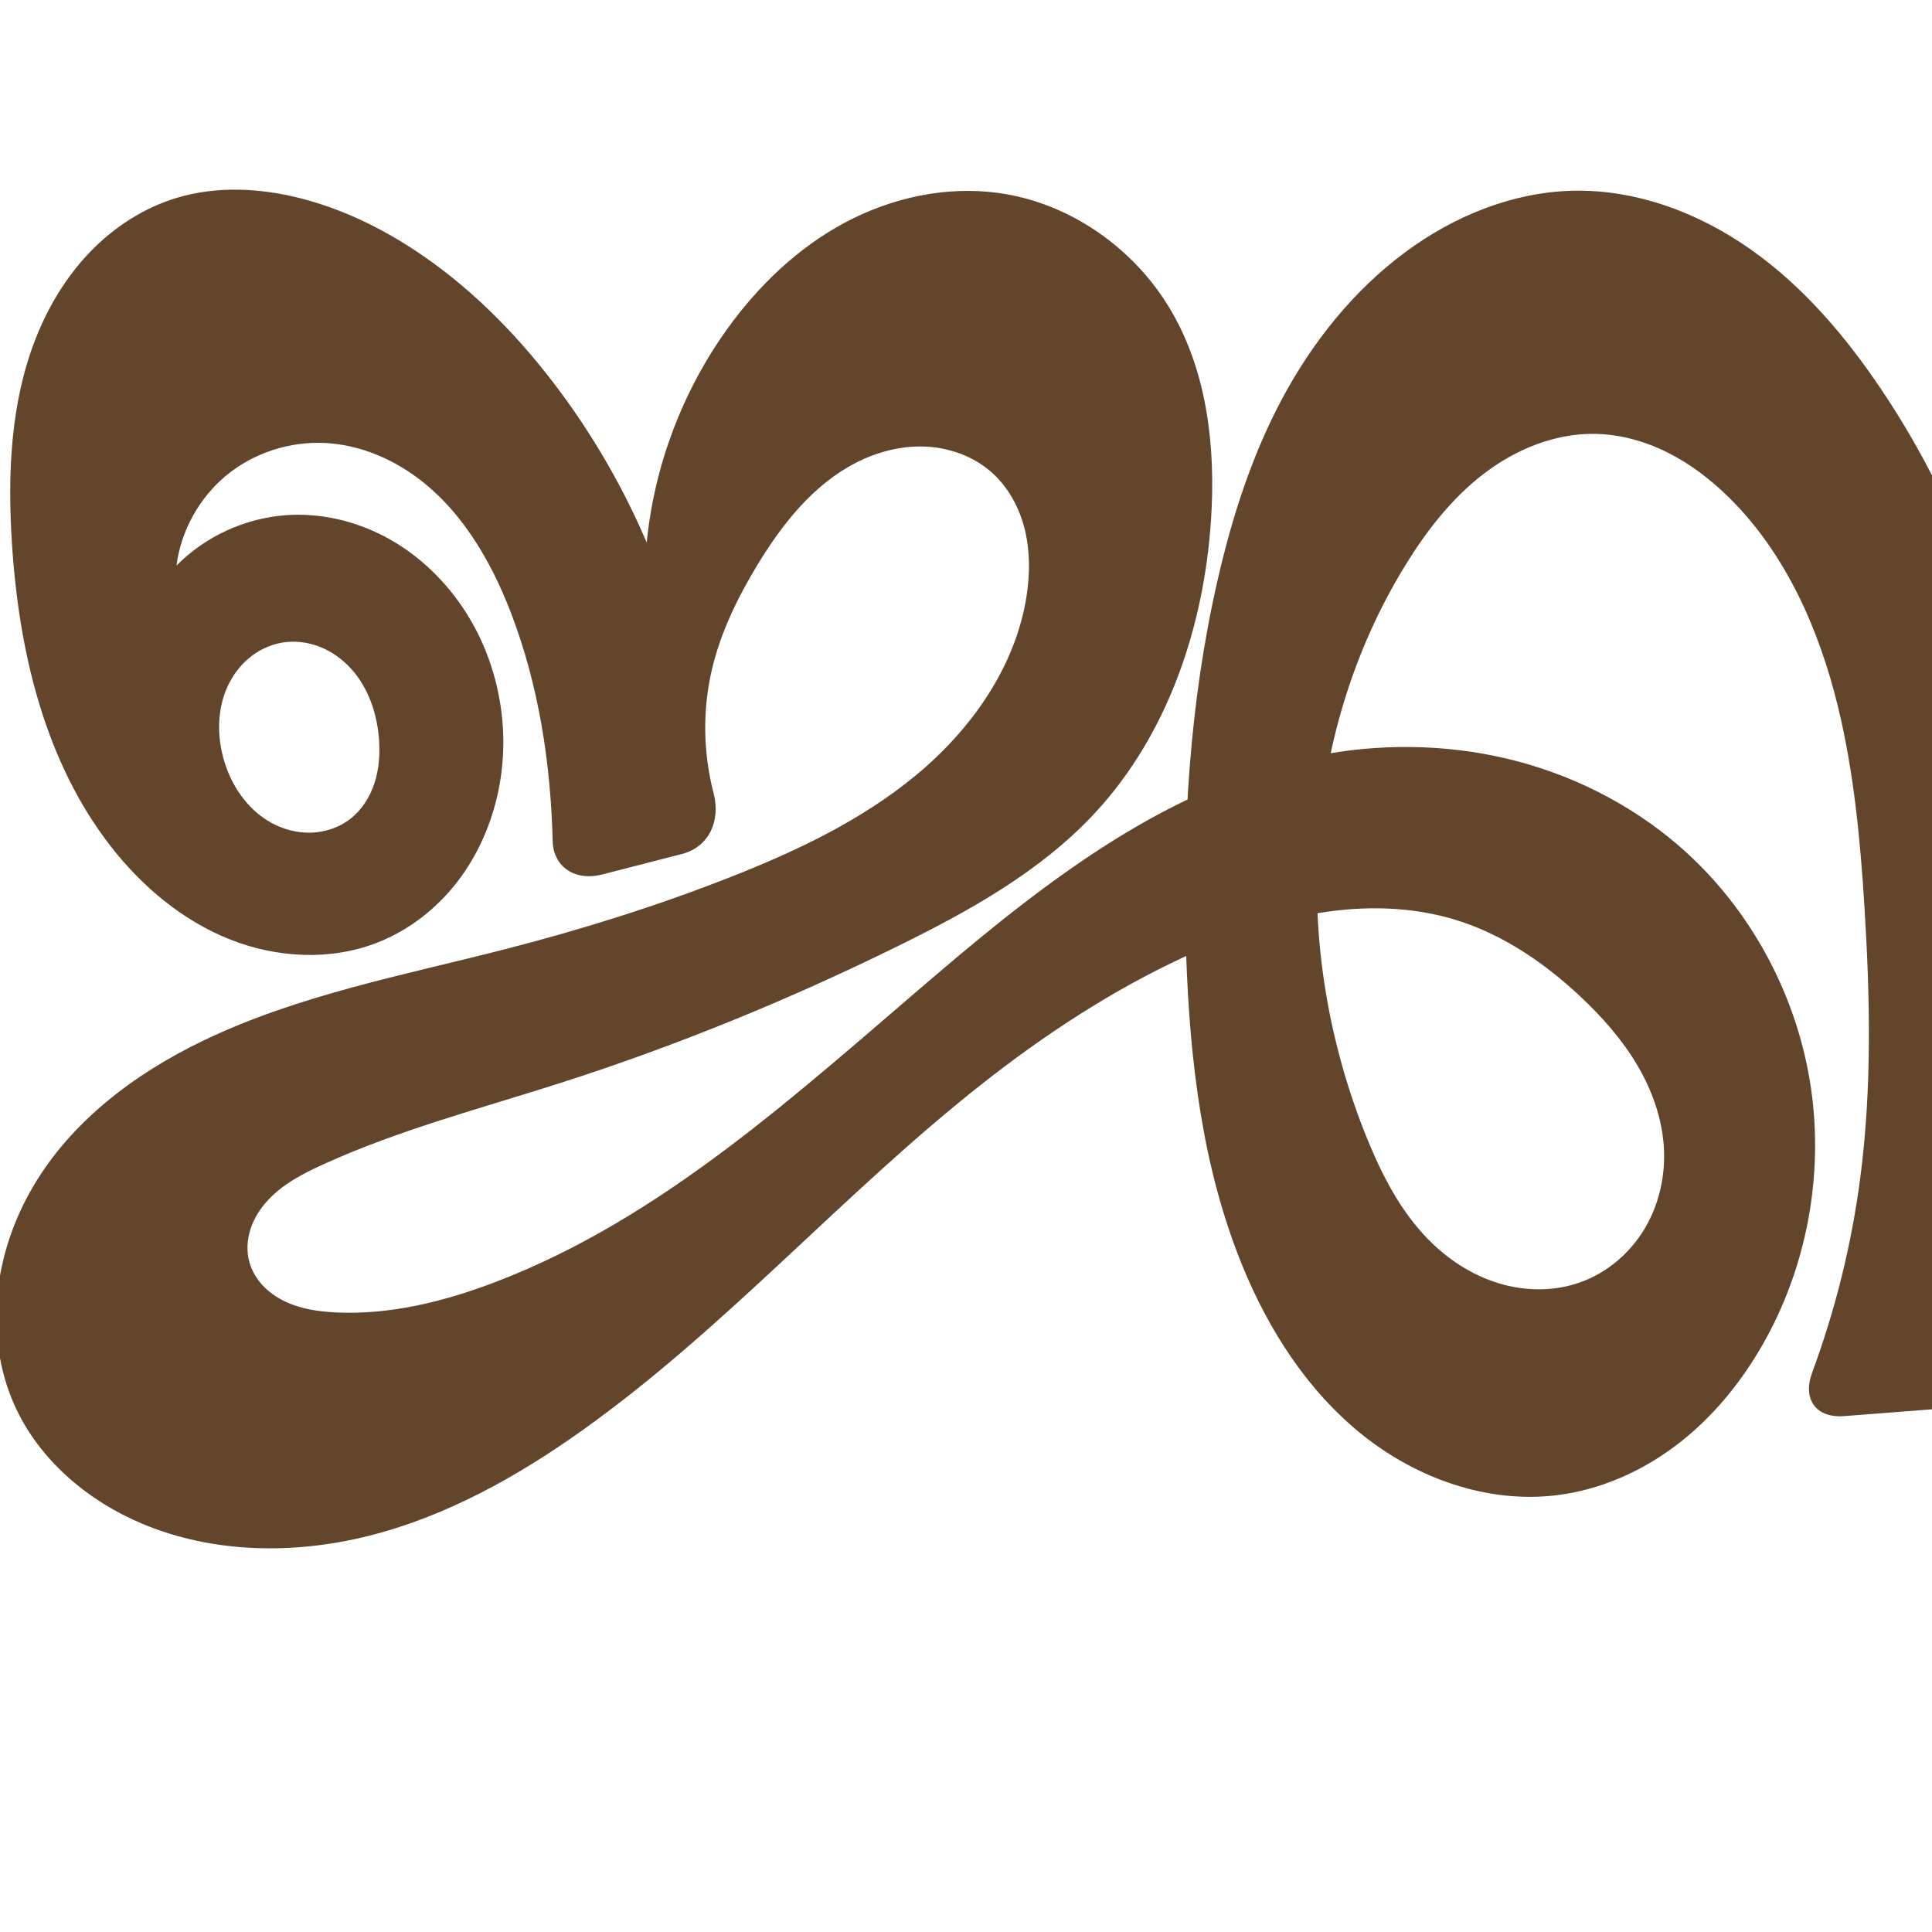 <svg xmlns="http://www.w3.org/2000/svg" xmlns:dc="http://purl.org/dc/elements/1.1/" xmlns:ns1="http://sodipodi.sourceforge.net/DTD/sodipodi-0.dtd" xmlns:ns2="http://www.inkscape.org/namespaces/inkscape" xmlns:ns4="http://creativecommons.org/ns#" xmlns:rdf="http://www.w3.org/1999/02/22-rdf-syntax-ns#" xml:space="preserve" width="1000" height="1000" version="1.1" style="clip-rule:evenodd;fill-rule:evenodd;image-rendering:optimizeQuality;shape-rendering:geometricPrecision;text-rendering:geometricPrecision" viewBox="0 0 1000 1000" id="svg10" ns1:docname="ജ്ഞ.svg" ns2:version="1.0.2 (e86c870879, 2021-01-15)"><ns1:namedview pagecolor="#ffffff" bordercolor="#666666" borderopacity="1" objecttolerance="10" gridtolerance="10" guidetolerance="10" ns2:pageopacity="0" ns2:pageshadow="2" ns2:window-width="1920" ns2:window-height="1007" id="namedview12" showgrid="false" ns2:zoom="0.84890884" ns2:cx="837.98689" ns2:cy="601.43357" ns2:window-x="1920" ns2:window-y="0" ns2:window-maximized="1" ns2:current-layer="svg10" showguides="true" ns2:guide-bbox="true" ns2:document-rotation="0"><ns1:guide position="0,1000" orientation="0,1" id="guide16" ns2:label="" ns2:locked="true" ns2:color="rgb(0,0,255)" /><ns1:guide position="0,200" orientation="0,1" id="guide20" ns2:label="base" ns2:locked="true" ns2:color="rgb(0,0,255)" /><ns2:grid type="xygrid" id="grid24" originx="-473.376" originy="-489.692" /><ns1:guide position="0,0" orientation="0,1" id="guide34" ns2:label="bottom" ns2:locked="true" ns2:color="rgb(0,0,255)" /><ns1:guide position="225.051,1693.319" orientation="0,1" id="guide44" ns2:label="" ns2:locked="false" ns2:color="rgb(0,0,255)" /><ns1:guide position="0,900" orientation="0,1" id="guide46" ns2:label="" ns2:locked="true" ns2:color="rgb(0,0,255)" /><ns1:guide position="1585.014,508.827" orientation="-1,0" id="guide841" ns2:label="width" ns2:locked="false" ns2:color="rgb(0,0,255)" /></ns1:namedview>
 <defs id="defs4"><ns2:path-effect effect="fillet_chamfer" id="path-effect854" is_visible="true" lpeversion="1" satellites_param="F,0,0,1,0,0,0,1 @ F,0,0,1,0,0,0,1 @ F,0,0,1,0,0,0,1 @ F,0,0,1,0,0,0,1 @ F,0,0,1,0,0,0,1 @ F,0,0,1,0,0,0,1 @ F,0,0,1,0,0,0,1 @ F,0,0,1,0,0,0,1 @ F,0,0,1,0,0,0,1 @ F,0,0,1,0,0,0,1 @ F,0,0,1,0,0,0,1 | F,0,0,1,0,0,0,1 @ F,0,0,1,0,0,0,1 @ F,0,0,1,0,0,0,1 @ F,0,0,1,0,0,0,1 @ F,0,0,1,0,0,0,1 @ F,0,0,1,0,0,0,1 @ F,0,0,1,0,0,0,1 @ F,0,0,1,0,0,0,1 @ F,0,0,1,0,0,0,1 @ F,0,0,1,0,0,0,1 @ F,0,0,1,0,0,0,1 @ F,0,0,1,0,0,0,1 @ F,0,0,1,0,0,0,1 @ F,0,0,1,0,0,0,1 @ F,0,0,1,0,0,0,1 @ F,0,0,1,0,0,0,1 @ F,0,0,1,0,0,0,1 @ F,0,0,1,0,0,0,1 @ F,0,0,1,0,0,0,1 @ F,0,0,1,0,0,0,1 @ F,0,0,1,0,0,0,1 @ F,0,0,1,0,0,0,1 @ F,0,0,1,0,0,0,1 @ F,0,0,1,0,0,0,1 @ F,0,0,1,0,0,0,1 @ F,0,0,1,0,0,0,1 @ F,0,0,1,0,0,0,1 @ F,0,0,1,0,0,0,1 @ F,0,0,1,0,0,0,1 @ F,0,0,1,0,0,0,1 @ F,0,0,1,0,0,0,1 @ F,0,0,1,0,0,0,1 @ F,0,0,1,0,0,0,1 @ F,0,0,1,0,0,0,1 @ F,0,0,1,0,0,0,1 @ F,0,0,1,0,0,0,1 @ F,0,0,1,0,0,0,1 @ F,0,0,1,0,0,0,1 @ F,0,0,1,0,0,0,1 @ F,0,0,1,0,0,0,1 @ F,0,1,1,0,26.494,0,1 @ F,0,1,1,0,26.494,0,1 @ F,0,0,1,0,0,0,1 @ F,0,0,1,0,0,0,1 @ F,0,0,1,0,0,0,1 @ F,0,0,1,0,0,0,1 @ F,0,0,1,0,0,0,1 @ F,0,0,1,0,0,0,1 @ F,0,0,1,0,0,0,1 @ F,0,0,1,0,0,0,1 @ F,0,0,1,0,0,0,1 @ F,0,0,1,0,0,0,1 @ F,0,0,1,0,0,0,1 @ F,0,0,1,0,0,0,1 @ F,0,0,1,0,0,0,1 @ F,0,0,1,0,0,0,1 @ F,0,0,1,0,0,0,1 @ F,0,0,1,0,0,0,1 @ F,0,0,1,0,0,0,1 @ F,0,0,1,0,0,0,1 @ F,0,0,1,0,0,0,1 @ F,0,0,1,0,0,0,1 @ F,0,0,1,0,0,0,1 @ F,0,0,1,0,0,0,1 @ F,0,0,1,0,0,0,1 @ F,0,1,1,0,26.494,0,1 @ F,0,1,1,0,26.494,0,1 @ F,0,0,1,0,0,0,1 @ F,0,0,1,0,0,0,1 @ F,0,0,1,0,0,0,1 @ F,0,0,1,0,0,0,1 @ F,0,0,1,0,0,0,1 @ F,0,0,1,0,0,0,1 @ F,0,0,1,0,0,0,1 @ F,0,0,1,0,0,0,1 @ F,0,0,1,0,0,0,1 @ F,0,0,1,0,0,0,1 @ F,0,0,1,0,0,0,1 @ F,0,0,1,0,0,0,1 @ F,0,0,1,0,0,0,1 @ F,0,0,1,0,0,0,1 @ F,0,0,1,0,0,0,1 @ F,0,0,1,0,0,0,1 @ F,0,0,1,0,0,0,1 @ F,0,0,1,0,0,0,1 @ F,0,0,1,0,0,0,1 @ F,0,0,1,0,0,0,1 @ F,0,0,1,0,0,0,1 @ F,0,0,1,0,0,0,1 @ F,0,0,1,0,0,0,1 @ F,0,0,1,0,0,0,1 @ F,0,0,1,0,0,0,1 @ F,0,0,1,0,0,0,1 @ F,0,0,1,0,0,0,1 @ F,0,0,1,0,0,0,1 @ F,0,0,1,0,0,0,1 @ F,0,0,1,0,0,0,1 @ F,0,0,1,0,0,0,1 @ F,0,0,1,0,0,0,1 @ F,0,0,1,0,0,0,1 @ F,0,0,1,0,0,0,1 @ F,0,0,1,0,0,0,1 @ F,0,0,1,0,0,0,1 @ F,0,0,1,0,0,0,1 @ F,0,0,1,0,0,0,1 @ F,0,1,1,0,26.494,0,1 @ F,0,1,1,0,26.494,0,1 @ F,0,0,1,0,0,0,1 @ F,0,0,1,0,0,0,1 @ F,0,0,1,0,0,0,1 @ F,0,0,1,0,0,0,1 @ F,0,0,1,0,0,0,1 @ F,0,0,1,0,0,0,1 @ F,0,0,1,0,0,0,1 @ F,0,0,1,0,0,0,1 @ F,0,0,1,0,0,0,1 @ F,0,0,1,0,0,0,1 @ F,0,0,1,0,0,0,1 @ F,0,0,1,0,0,0,1 @ F,0,0,1,0,0,0,1 @ F,0,0,1,0,0,0,1 @ F,0,0,1,0,0,0,1 @ F,0,0,1,0,0,0,1 @ F,0,0,1,0,0,0,1 @ F,0,0,1,0,0,0,1 @ F,0,0,1,0,0,0,1 @ F,0,0,1,0,0,0,1 @ F,0,0,1,0,0,0,1 @ F,0,0,1,0,0,0,1 @ F,0,0,1,0,0,0,1 @ F,0,0,1,0,0,0,1 @ F,0,0,1,0,0,0,1 @ F,0,0,1,0,0,0,1 @ F,0,0,1,0,0,0,1 @ F,0,0,1,0,0,0,1 @ F,0,0,1,0,0,0,1 @ F,0,0,1,0,0,0,1 @ F,0,0,1,0,0,0,1 @ F,0,0,1,0,0,0,1 @ F,0,0,1,0,0,0,1 @ F,0,0,1,0,0,0,1 @ F,0,0,1,0,0,0,1 @ F,0,0,1,0,0,0,1 @ F,0,0,1,0,0,0,1 @ F,0,0,1,0,0,0,1 @ F,0,0,1,0,0,0,1 @ F,0,0,1,0,0,0,1 @ F,0,0,1,0,0,0,1" unit="px" method="auto" mode="F" radius="0" chamfer_steps="1" flexible="false" use_knot_distance="true" apply_no_radius="true" apply_with_radius="true" only_selected="true" hide_knots="false" /><ns2:path-effect effect="spiro" id="path-effect914" is_visible="true" lpeversion="1" /><ns2:path-effect effect="spiro" id="path-effect886" is_visible="true" lpeversion="1" /><ns2:path-effect effect="spiro" id="path-effect847" is_visible="true" lpeversion="1" /><ns2:path-effect effect="spiro" id="path-effect851" is_visible="true" lpeversion="1" />
  <style type="text/css" id="style2">
   
    .fil0 {fill:#EF7F1A;fill-rule:nonzero}
   
  </style>
 <ns2:path-effect effect="spiro" id="path-effect1214" is_visible="true" lpeversion="1" /><ns2:path-effect effect="spiro" id="path-effect1195" is_visible="true" lpeversion="1" /><ns2:path-effect effect="spiro" id="path-effect992" is_visible="true" lpeversion="1" /><ns2:path-effect effect="spiro" id="path-effect1060" is_visible="true" lpeversion="1" /><ns2:path-effect effect="spiro" id="path-effect1047" is_visible="true" lpeversion="1" /><ns2:path-effect effect="spiro" id="path-effect1085" is_visible="true" lpeversion="1" /><ns2:path-effect effect="spiro" id="path-effect1049" is_visible="true" lpeversion="1" /><ns2:path-effect effect="spiro" id="path-effect865" is_visible="true" lpeversion="1" /><style type="text/css" id="style2-3">
   
    .fil0 {fill:#EF7F1A;fill-rule:nonzero}
   
  </style><ns2:path-effect effect="spiro" id="path-effect1286" is_visible="true" lpeversion="1" /><ns2:path-effect effect="spiro" id="path-effect1305" is_visible="true" lpeversion="1" /></defs>
 
<g style="clip-rule:evenodd;fill-rule:evenodd;image-rendering:optimizeQuality;shape-rendering:geometricPrecision;text-rendering:geometricPrecision;fill:#ff9900" id="g877" transform="translate(511.817,93.889)" /><path id="path1102-7-3" style="clip-rule:evenodd;fill:#63452c;fill-rule:nonzero;stroke:none;stroke-width:6.774px;stroke-linecap:butt;stroke-linejoin:miter;stroke-opacity:1;image-rendering:optimizeQuality;shape-rendering:geometricPrecision;text-rendering:geometricPrecision" d="m 145.668,332.669 c -6.144,1.102 -11.945,3.923 -16.741,7.919 -4.796,3.996 -8.593,9.146 -11.185,14.825 -5.184,11.358 -5.441,24.585 -2.228,36.65 3.707,13.924 12.325,26.922 24.965,33.839 6.32,3.459 13.544,5.331 20.744,5.075 7.2,-0.256 14.352,-2.68 20.047,-7.094 6.002,-4.652 10.232,-11.365 12.575,-18.588 2.343,-7.223 2.877,-14.945 2.33,-22.519 -0.963,-13.35 -5.467,-26.757 -14.469,-36.662 -4.501,-4.953 -10.081,-8.961 -16.319,-11.387 -6.237,-2.426 -13.132,-3.239 -19.719,-2.057 z m 723.204,105.019 c 37.017,31.942 61.648,77.725 68.567,126.126 6.479,45.321 -2.488,92.744 -25.271,132.454 -11.319,19.729 -26.045,37.656 -44.122,51.461 -18.077,13.805 -39.581,23.385 -62.154,26.177 -35.849,4.433 -72.576,-8.677 -100.761,-31.269 -28.185,-22.591 -48.375,-53.987 -62.051,-87.419 -20.791,-50.826 -27.26,-106.374 -29.131,-161.256 -2.217,-65.021 1.78,-130.529 16.331,-193.94 7.439,-32.417 17.695,-64.388 33.385,-93.715 15.678,-29.303 36.92,-55.917 63.609,-75.719 25.024,-18.567 55.192,-31.012 86.341,-31.848 33.166,-0.89 65.838,11.431 92.908,30.614 27.07,19.183 48.929,44.926 67.406,72.483 17.051,25.43 31.466,52.627 42.939,81.013 10.428,-25.141 23.404,-49.225 38.666,-71.761 15.073,-22.259 32.633,-43.249 54.577,-58.777 21.944,-15.528 48.673,-25.305 75.501,-23.582 23.766,1.526 46.32,11.93 65.431,26.14 19.111,14.211 35.121,32.134 50.357,50.438 33.86,40.68 64.87,84.359 85.585,133.064 14.398,33.853 23.649,69.77 29.087,106.154 5.485,36.7 7.106,74.267 0.895,110.851 -6.21,36.584 -20.556,72.245 -44.462,100.626 -11.849,14.067 -26.054,26.311 -42.391,34.76 -16.337,8.449 -34.866,12.997 -53.214,11.727 -16.48,-1.141 -32.463,-6.93 -46.558,-15.545 -14.095,-8.615 -26.367,-19.997 -37.043,-32.603 -25.406,-30.003 -41.915,-67.106 -49.3,-105.721 -7.385,-38.615 -5.822,-78.694 2.439,-117.131 11.551,-53.74 35.885,-103.977 64.45,-150.939 30.379,-49.944 66.243,-97.324 111.784,-133.975 16.191,-13.03 33.642,-24.7 52.754,-32.864 19.113,-8.164 39.988,-12.74 60.724,-11.337 22.117,1.497 43.55,9.813 61.686,22.561 18.136,12.748 33.039,29.816 44.409,48.846 18.842,31.537 27.981,68.075 31.795,104.614 3.824,36.636 2.524,73.701 -2.187,110.233 -7.681,59.564 -24.353,117.696 -31.895,177.278 -6.858,54.177 -6.095,109.158 -0.301,163.46 2.429,22.769 5.74,45.444 9.92,67.957 2.671,14.386 -6.626,26.481 -21.245,27.108 l -96.552,4.142 c -14.619,0.627 -23.544,-10.36 -19.939,-24.541 4.089,-16.089 8.173,-32.18 12.252,-48.271 13.947,-55.022 27.838,-110.072 39.861,-165.547 16.415,-75.737 29.386,-152.884 26.687,-230.332 -0.861,-24.711 -3.445,-49.865 -13.442,-72.48 -4.998,-11.307 -11.848,-21.87 -20.683,-30.517 -8.835,-8.647 -19.7,-15.338 -31.62,-18.618 -15.513,-4.269 -32.255,-2.62 -47.481,2.578 -15.227,5.198 -29.087,13.792 -41.992,23.401 -49.486,36.843 -86.234,89.277 -109.273,146.508 -11.508,28.589 -19.834,59.015 -18.929,89.82 0.679,23.095 6.84,46.483 20.516,65.106 6.81,9.273 15.464,17.289 25.623,22.688 10.159,5.399 21.855,8.101 33.3,6.936 12.393,-1.262 24.132,-7.029 33.375,-15.38 9.243,-8.351 16.062,-19.188 20.526,-30.817 8.923,-23.25 8.518,-48.984 6.112,-73.771 -5.764,-59.387 -23.294,-119.411 -61.503,-165.238 -13.468,-16.153 -29.48,-30.416 -48.077,-40.238 -18.597,-9.822 -39.889,-15.05 -60.825,-13.043 -29.586,2.836 -56.637,20.064 -75.35,43.155 -18.713,23.091 -29.721,51.627 -36.003,80.677 -7.293,33.726 -8.56,68.481 -7.819,102.978 1.369,63.77 9.578,127.637 28.055,188.687 2.483,8.205 5.15,16.354 7.997,24.44 4.86,13.8 -2.454,25.693 -17.042,26.821 l -121.619,9.403 c -14.589,1.128 -21.594,-8.808 -16.519,-22.53 11.99,-32.418 20.353,-66.177 24.859,-100.446 6.098,-46.376 5.143,-93.4 2.245,-140.085 -2.172,-34.998 -5.455,-70.081 -13.749,-104.152 -9.722,-39.937 -26.946,-79.094 -56.154,-108.015 -9.384,-9.292 -19.968,-17.466 -31.763,-23.404 -11.795,-5.939 -24.838,-9.6 -38.042,-9.78 -20.783,-0.282 -41.077,8.12 -57.554,20.79 -16.477,12.67 -29.431,29.403 -40.331,47.1 -27.487,44.626 -42.81,96.462 -45.443,148.808 -2.521,50.12 6.474,100.685 25.25,147.224 7.755,19.222 17.386,38.102 31.882,52.917 10.138,10.36 22.633,18.57 36.498,22.797 13.865,4.227 29.113,4.335 42.727,-0.642 13.631,-4.984 25.27,-14.975 32.754,-27.41 7.485,-12.435 10.86,-27.203 10.098,-41.697 -0.804,-15.292 -6.095,-30.143 -13.902,-43.316 -7.807,-13.173 -18.075,-24.752 -29.237,-35.235 -18.389,-17.27 -39.732,-31.944 -63.796,-39.517 -23.097,-7.269 -47.988,-7.743 -71.875,-3.78 -23.963,3.975 -47.034,12.297 -69.08,22.495 -37.668,17.425 -72.609,40.364 -105.212,66.046 -71.566,56.373 -132.214,126.02 -206.375,178.933 -33.99,24.252 -71.151,45.023 -111.682,55.058 -38.242,9.468 -79.653,8.864 -116.026,-6.272 C 45.438,776.956 20.071,755.493 7.445,727.182 -0.541,709.275 -3.223,689.188 -1.283,669.678 c 1.94,-19.505 8.426,-38.483 18.336,-55.395 19.798,-33.79 52.512,-58.46 87.784,-75.478 49.315,-23.793 103.861,-33.937 156.891,-47.57 39.31,-10.106 78.122,-22.247 115.9,-37.087 34.45,-13.533 68.439,-29.565 96.891,-53.238 28.441,-23.663 51.202,-55.937 56.846,-92.501 1.76,-11.4 1.827,-23.167 -0.936,-34.366 -2.764,-11.199 -8.476,-21.818 -17.09,-29.49 -9.323,-8.303 -21.733,-12.818 -34.204,-13.391 -12.471,-0.573 -24.969,2.656 -36.079,8.352 -22.219,11.392 -38.342,31.912 -51.257,53.281 -10.043,16.618 -18.659,34.301 -23.182,53.183 -5.072,21.177 -4.724,43.592 0.757,64.659 3.678,14.137 -2.302,27.757 -16.474,31.401 l -41.174,10.588 c -14.171,3.644 -25.334,-4.054 -25.659,-17.187 -1.001,-40.356 -7.201,-80.868 -21.715,-118.537 -10.733,-27.855 -26.724,-54.805 -51.305,-71.743 -13.09,-9.019 -28.481,-14.947 -44.352,-15.836 -18.454,-1.034 -37.267,4.972 -51.525,16.733 -14.043,11.585 -23.469,28.62 -25.823,46.672 14.879,-15.022 35.282,-24.447 56.365,-26.039 17.945,-1.355 36.174,2.872 52.042,11.359 15.869,8.487 29.384,21.147 39.498,36.031 18.732,27.564 25.496,62.889 18.658,95.508 -3.565,17.006 -10.722,33.326 -21.374,47.054 -10.652,13.728 -24.836,24.802 -41.001,31.172 -24.36,9.6 -52.358,8.071 -76.677,-1.633 C 94.539,476.481 73.768,459.06 57.633,438.439 23.053,394.242 9.691,336.845 6.156,280.84 3.911,245.28 5.402,208.701 18.361,175.511 c 6.479,-16.595 15.824,-32.17 28.173,-45.011 12.349,-12.841 27.761,-22.886 44.812,-28.048 20.798,-6.296 43.333,-5.163 64.382,0.232 20.927,5.364 40.681,14.825 58.738,26.686 27.683,18.184 51.426,41.954 71.6,68.222 19.631,25.562 36.029,53.604 48.68,83.247 3.899,-39.733 18.484,-78.367 41.816,-110.764 16.058,-22.297 36.418,-41.809 60.64,-54.782 24.212,-12.968 52.359,-19.136 79.573,-15.415 37.064,5.067 70.705,28.817 89.515,61.154 18.687,32.125 22.966,70.83 20.538,107.915 -3.629,55.421 -22.345,111.217 -60.142,151.91 -28.053,30.203 -64.909,50.609 -101.892,68.816 -56.503,27.818 -114.946,51.745 -174.93,70.936 -41.06,13.136 -82.991,24.113 -122.249,41.926 -10.571,4.797 -21.164,10.258 -29.032,18.792 -3.934,4.267 -7.124,9.279 -8.915,14.799 -1.791,5.521 -2.141,11.563 -0.584,17.154 1.246,4.475 3.684,8.583 6.842,11.991 3.158,3.407 7.022,6.126 11.193,8.17 8.343,4.089 17.759,5.465 27.041,5.887 27.85,1.264 55.527,-5.605 81.592,-15.496 87.707,-33.283 158.225,-99.197 229.649,-160.016 57.83,-49.244 120.77,-97.518 195.237,-112.483 32.798,-6.591 67.029,-6.357 99.57,1.403 32.541,7.76 63.337,23.096 88.664,44.952 z" ns2:path-effect="#path-effect914;#path-effect854" ns2:original-d="m 145.66752,332.66916 c -6.08518,1.03797 -11.95283,4.02252 -16.74061,7.91918 -4.80118,3.90756 -9.04185,9.01737 -11.18512,14.82484 -4.23754,11.48219 -5.69829,24.91283 -2.22845,36.64985 3.97395,13.44222 13.29859,26.06927 24.96521,33.83943 5.9247,3.94595 13.63415,5.43119 20.74368,5.07471 7.07934,-0.35497 14.43847,-2.75891 20.0465,-7.094 5.91861,-4.57518 10.01731,-11.55842 12.57509,-18.58835 2.58019,-7.09151 3.35645,-15.04244 2.33045,-22.51869 -1.78625,-13.016 -6.32357,-26.35386 -14.46883,-36.66219 -4.11228,-5.20435 -10.10289,-9.07173 -16.31854,-11.38729 -6.19302,-2.30713 -13.20467,-3.16873 -19.71938,-2.05749 z m 723.2044,105.0192 c 37.88699,29.23167 61.1935,78.84438 68.56745,126.12588 6.92623,44.41097 -1.23572,94.4726 -25.27107,132.4543 C 888.70871,733.34039 849.76393,773.884 805.89282,773.9061 738.73245,773.9399 678.744,712.12714 643.08064,655.21807 614.07535,608.93347 617.06241,548.64048 613.94963,493.96199 c -3.70006,-64.99463 2.609,-130.53247 16.33067,-193.9403 7.01385,-32.411 16.89492,-64.94424 33.38539,-93.71457 16.39232,-28.59909 36.64217,-56.76155 63.60913,-75.71938 25.09505,-17.64187 55.84722,-35.186603 86.34063,-31.847591 63.15695,6.915651 117.3174,56.322151 160.31405,103.097341 20.6834,22.50107 37.8685,50.25407 42.9387,81.01342 10.4816,-25.01943 20.1387,-51.8854 38.6656,-71.76146 34.9919,-37.54009 78.7605,-82.86953 130.0775,-82.35946 46.2711,0.45991 83.2771,43.64972 115.7881,76.57794 37.0522,37.52785 64.1045,84.90002 85.5848,133.06439 14.9438,33.50776 27.9081,69.48416 29.087,106.15427 2.3126,71.93535 0.6004,154.64949 -43.5666,211.47655 -21.7458,27.97898 -60.1908,47.72588 -95.605,46.48664 -32.1386,-1.12462 -61.7638,-24.54137 -83.601,-48.14837 -52.9342,-64.23087 -54.2988,-147.30883 -46.8603,-222.852 5.3609,-54.44435 35.8802,-104.28373 64.4496,-150.93903 30.3731,-49.60079 64.5639,-100.01825 111.7838,-133.97475 32.9573,-23.7001 73.1313,-48.676689 113.4779,-44.20061 42.3691,4.70045 80.7493,37.13112 106.0949,71.40692 21.6697,29.30467 26.7955,68.51232 31.795,104.61416 5.0414,36.40418 1.4428,73.66118 -2.1869,110.2331 -5.9299,59.74791 -26.5032,117.47912 -31.8953,177.27797 -4.8932,54.26658 -4.6016,109.14321 -0.301,163.45997 2.5032,31.61552 -2.3106,60.88176 15.1454,93.9302 l -149.4911,6.41371 c 10.5664,-27.46385 12.6758,-49.26025 18.7832,-73.94815 13.6306,-55.09843 29.9335,-109.66237 39.8615,-165.54675 13.5192,-76.09928 41.2932,-154.43353 26.6867,-230.3316 -8.7088,-45.25233 -23.2341,-103.82611 -65.745,-121.6147 -28.6492,-11.98818 -63.9523,8.28285 -89.4736,25.97894 -50.0657,34.71471 -84.1929,90.98625 -109.2726,146.50827 -12.5958,27.8848 -20.4212,59.25868 -18.9293,89.81992 1.1095,22.72688 5.7686,47.77782 20.5158,65.1059 14.2479,16.74142 37.1013,32.28537 58.9231,29.62372 23.4889,-2.86498 43.1325,-25.12606 53.9004,-46.19708 11.2282,-21.97179 9.4775,-49.32697 6.1118,-73.77088 -8.0166,-58.2215 -22.0464,-121.68097 -61.5031,-165.23758 -27.1315,-29.95074 -69.2295,-60.98077 -108.9017,-53.28136 -54.4947,10.5761 -89.5273,72.79064 -111.3534,123.83135 -13.5352,31.65239 -9.0551,68.57564 -7.8192,102.97838 2.2829,63.54615 12.7276,126.97493 28.0549,188.68715 4.1936,16.88473 10.7553,33.11876 17.3703,49.21787 l -174.44954,13.4875 c 17.15404,-39.85024 28.56594,-82.21042 34.75544,-125.01848 6.6828,-46.22022 4.9345,-93.46117 2.2455,-140.08453 -2.0164,-34.96041 -3.222,-70.75318 -13.7492,-104.15192 -12.19886,-38.70277 -26.95316,-79.83645 -56.15445,-108.01451 -18.53955,-17.88991 -44.12618,-35.27678 -69.80467,-33.18409 -39.57693,3.22534 -74.47902,35.81395 -97.88551,67.89 -30.57203,41.89564 -42.16421,97.048 -45.4433,148.80842 -3.14802,49.69161 7.89357,100.55585 25.24975,147.22414 7.17833,19.3015 15.49623,40.44418 31.88245,52.91687 21.81945,16.60829 53.67382,32.10984 79.22421,22.15488 25.25559,-9.8401 42.13624,-42.01128 42.85234,-69.10666 0.78921,-29.86199 -22.5762,-56.88238 -43.13892,-78.55115 -17.21881,-18.145 -39.92531,-32.03975 -63.79612,-39.51725 -22.89448,-7.17167 -48.08953,-6.91743 -71.87502,-3.78048 -24.00877,3.16639 -46.70251,13.11109 -69.07973,22.49474 -92.93854,38.97277 -71.93549,41.40252 -105.21211,66.04585 -73.16864,54.18577 -130.52567,128.56833 -206.37516,178.93302 -34.57689,22.95934 -71.0206,46.73045 -111.68196,55.05795 -37.94423,7.77103 -80.35926,8.82853 -116.02602,-6.27231 C 46.19066,777.06762 21.612598,753.92284 7.4447,727.18162 -1.63182,710.05013 -2.919705,688.99624 -1.283283,669.67803 0.358446,650.29717 6.228695,630.4434 17.052313,614.28289 38.526885,582.21967 71.01221,557.38354 104.83606,538.80521 c 47.8983,-26.30897 104.71669,-31.31414 156.89082,-47.57048 38.7268,-12.06644 78.63549,-21.06468 115.90014,-37.08684 33.85474,-14.55604 70.20779,-27.82109 96.89131,-53.23785 26.20513,-24.96108 47.47561,-57.54433 56.84603,-92.50087 2.96709,-11.06878 2.1889,-23.34077 -0.93644,-34.36591 -3.09854,-10.9306 -8.46889,-22.08975 -17.08956,-29.48995 -9.29043,-7.97514 -21.99268,-12.49965 -34.2042,-13.39055 -12.31156,-0.8982 -25.34241,2.26014 -36.07867,8.35225 -21.4342,12.16247 -37.5753,32.78335 -51.25668,53.28141 -10.73582,16.08489 -20.28822,34.06218 -23.18171,53.18309 -4.48932,29.66653 -3.54925,61.98516 9.9424,89.46208 l -92.49247,23.78497 c 0.19662,-7.9267 0.19662,-15.85827 0,-23.78497 -1.00102,-40.35588 -6.0351,-81.55364 -21.7148,-118.5369 -11.47587,-27.06779 -27.83781,-54.03298 -51.30548,-71.74256 -12.53065,-9.45609 -28.65583,-15.60893 -44.35243,-15.8359 -18.05605,-0.26109 -37.5944,5.24277 -51.52467,16.7335 -13.71586,11.31386 -23.46879,28.62006 -25.82337,46.67234 14.87947,-15.02175 35.79141,-23.78889 56.36509,-26.03897 17.65061,-1.93039 36.27019,3.20374 52.04235,11.35907 15.83027,8.18537 30.76585,20.49618 39.49844,36.03129 15.89477,28.27649 22.43605,63.29061 18.65838,95.50757 -2.00624,17.10975 -10.62822,33.58925 -21.37401,47.0539 -10.70928,13.41891 -24.6742,25.86325 -41.00121,31.17214 -24.31199,7.90528 -52.59144,6.93641 -76.67744,-1.63277 C 94.4748,477.50943 72.5035,459.62044 57.63326,438.43875 25.879504,393.20759 9.691276,336.84533 6.15587,280.83956 3.911137,245.27985 6.663825,208.86365 18.36114,175.51091 c 5.857935,-16.70282 15.65704,-32.49493 28.17314,-45.0108 12.46068,-12.46045 27.86579,-23.21464 44.812,-28.04756 20.63808,-5.885813 43.41572,-4.346792 64.38247,0.23233 21.00999,4.58857 40.91451,14.65238 58.73798,26.6856 27.32227,18.44617 51.14565,42.36954 71.6003,68.22249 19.9453,25.20917 36.02941,53.60362 48.68019,83.2472 3.87957,-39.73692 19.57993,-78.16005 41.81608,-110.76419 15.34826,-22.50465 36.26804,-42.61485 60.64005,-54.78176 24.17261,-12.06737 53.11546,-20.888459 79.57261,-15.415263 35.38729,7.320573 69.71825,30.922093 89.51471,61.153723 20.05984,30.63385 23.99128,71.46099 20.53778,107.91512 -5.13638,54.21813 -26.03006,109.45647 -60.14232,151.91047 -25.67115,31.94872 -68.01259,52.52895 -101.89177,68.8159 -92.1421,44.29603 -115.99352,48.89841 -174.93008,70.93557 -40.35101,15.08777 -87.33501,16.69017 -122.24883,41.92646 -17.21303,12.44185 -42.72395,29.92448 -38.53169,50.74545 3.42535,17.01208 27.96706,23.14313 45.07581,26.04737 27.2931,4.63305 56.0738,-4.76305 81.59222,-15.49566 86.00289,-36.17134 150.88021,-110.01252 229.64883,-160.01619 63.4094,-40.25337 120.87068,-101.95662 195.2365,-112.48324 63.98164,-9.05672 137.07324,6.88077 188.2348,46.35443 z" ns1:nodetypes="aaaaaaaaaaaaaaaaasaaaaacaaaaaaacaaaaaaaaaccaaaaaaaaaaaaaaaaccaaaaaaaaaaaaaasaaaaaaaaaaaaaaaaaaccsaaaacaaaaaaaasaaaaaacaaaaaasaaaaaaaa" /></svg>